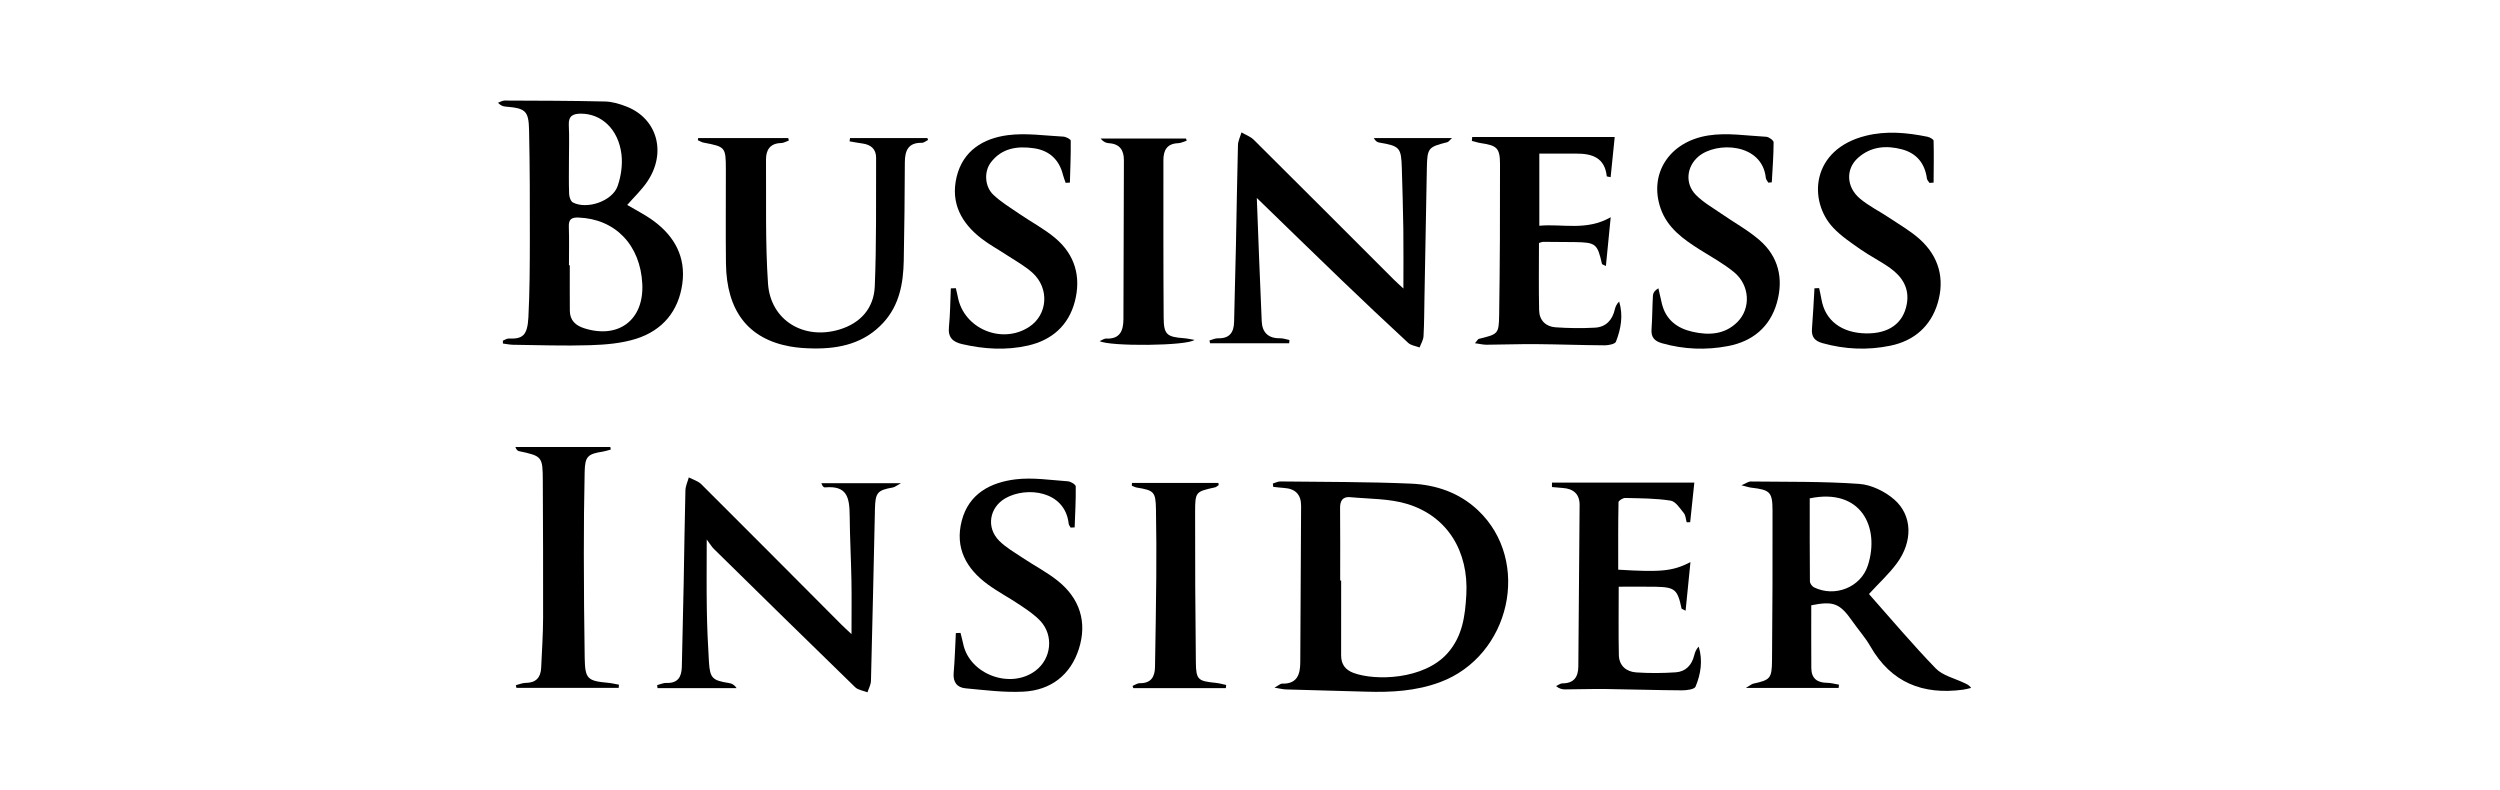 <?xml version="1.0" encoding="utf-8"?>
<!-- Generator: Adobe Illustrator 16.0.0, SVG Export Plug-In . SVG Version: 6.00 Build 0)  -->
<!DOCTYPE svg PUBLIC "-//W3C//DTD SVG 1.1//EN" "http://www.w3.org/Graphics/SVG/1.1/DTD/svg11.dtd">
<svg version="1.1" id="business_insider" xmlns="http://www.w3.org/2000/svg" xmlns:xlink="http://www.w3.org/1999/xlink" x="0px"
	 y="0px" width="500px" height="157.975px" viewBox="0 0 500 157.975" enable-background="new 0 0 500 157.975"
	 xml:space="preserve">
<g>
	<path fill-rule="evenodd" clip-rule="evenodd" d="M100.576,68.136c0.386-0.149,0.777-0.442,1.156-0.427
		c2.765,0.112,3.758-0.563,3.948-4.254c0.265-5.136,0.28-10.286,0.289-15.432c0.013-7.33,0.003-14.661-0.154-21.988
		c-0.085-3.916-0.723-4.387-4.746-4.719c-0.483-0.039-0.956-0.211-1.468-0.767c0.44-0.152,0.881-0.439,1.32-0.438
		c6.701,0.026,13.402,0.032,20.101,0.19c1.442,0.033,2.934,0.483,4.295,1.018c6.116,2.398,8.035,9.161,4.185,14.938
		c-1.145,1.717-2.695,3.164-4.058,4.731c1.783,1.069,3.659,1.998,5.316,3.224c4.185,3.095,6.43,7.239,5.705,12.525
		c-0.757,5.52-3.985,9.351-9.228,11.016c-2.907,0.922-6.098,1.186-9.176,1.287c-5.133,0.168-10.279-0.021-15.42-0.085
		c-0.686-0.009-1.37-0.161-2.056-0.247C100.584,68.519,100.58,68.327,100.576,68.136z M113.791,53.049c0.057,0,0.111,0,0.167,0.001
		c0,3.038-0.022,6.076,0.009,9.113c0.02,1.909,1.139,2.939,2.884,3.492c6.864,2.178,11.941-1.668,11.609-8.822
		c-0.363-7.824-5.401-13.05-12.76-13.322c-1.395-0.051-1.985,0.34-1.934,1.819C113.856,47.901,113.791,50.476,113.791,53.049z
		 M113.791,32.024c0,2.259-0.051,4.521,0.036,6.775c0.022,0.591,0.317,1.469,0.757,1.697c2.805,1.462,7.881-0.258,8.937-3.271
		c0.693-1.98,1.023-4.289,0.772-6.36c-0.606-5.01-3.985-8.14-8.121-8.133c-1.56,0.004-2.502,0.44-2.409,2.282
		C113.88,27.346,113.791,29.688,113.791,32.024z"/>
	<path fill-rule="evenodd" clip-rule="evenodd" d="M254.896,137.533c0.888-0.492,1.197-0.815,1.495-0.806
		c2.989,0.098,3.651-1.777,3.664-4.23c0.057-10.442,0.116-20.885,0.164-31.327c0.011-2.266-1.157-3.437-3.406-3.579
		c-0.726-0.045-1.448-0.146-2.172-0.221c-0.023-0.222-0.046-0.442-0.068-0.663c0.5-0.146,1.002-0.423,1.5-0.417
		c8.718,0.104,17.442,0.062,26.149,0.439c4.971,0.217,9.653,1.797,13.399,5.349c10.713,10.159,6.486,29.126-7.636,34.366
		c-4.77,1.77-9.719,2.049-14.733,1.892c-5.368-0.168-10.737-0.29-16.105-0.451C256.594,137.868,256.045,137.718,254.896,137.533z
		 M268.035,116.103c0.065,0,0.132,0,0.197,0c0,4.986,0.012,9.972-0.007,14.957c-0.007,1.796,0.837,2.923,2.496,3.531
		c4.38,1.607,14.043,1.355,18.753-3.914c3.027-3.386,3.554-7.479,3.791-11.736c0.481-8.635-3.746-15.653-11.739-18.126
		c-3.627-1.121-7.643-1.017-11.489-1.381c-1.461-0.139-2.039,0.69-2.022,2.168C268.068,106.435,268.035,111.269,268.035,116.103z"/>
	<path fill-rule="evenodd" clip-rule="evenodd" d="M141.345,107.9c0,5.14-0.054,9.548,0.018,13.954
		c0.056,3.506,0.206,7.012,0.424,10.512c0.205,3.285,0.697,3.719,4.013,4.243c0.547,0.087,1.068,0.319,1.518,1.021
		c-5.271,0-10.542,0-15.813,0c-0.026-0.201-0.052-0.402-0.078-0.604c0.623-0.156,1.252-0.468,1.867-0.441
		c2.292,0.095,3.023-1.229,3.071-3.206c0.137-5.612,0.266-11.225,0.373-16.838c0.119-6.157,0.186-12.315,0.345-18.472
		c0.022-0.868,0.444-1.726,0.683-2.588c0.845,0.451,1.859,0.731,2.51,1.379c9.341,9.303,18.631,18.656,27.938,27.994
		c0.587,0.588,1.207,1.144,2.086,1.972c0-3.82,0.049-7.278-0.013-10.734c-0.075-4.286-0.313-8.569-0.349-12.854
		c-0.031-3.814-0.529-6.152-4.949-5.758c-0.246,0.021-0.516-0.225-0.716-0.84c5.095,0,10.19,0,15.929,0
		c-0.908,0.489-1.242,0.787-1.617,0.854c-3.104,0.545-3.521,1.025-3.595,4.312c-0.257,11.457-0.499,22.913-0.797,34.369
		c-0.021,0.768-0.455,1.524-0.698,2.287c-0.832-0.33-1.873-0.446-2.467-1.022c-9.452-9.179-18.85-18.414-28.247-27.648
		C142.34,109.358,142.022,108.804,141.345,107.9z"/>
	<path fill-rule="evenodd" clip-rule="evenodd" d="M251.362,39.591c0.321,8.241,0.611,16.471,0.985,24.697
		c0.1,2.194,1.312,3.408,3.639,3.364c0.632-0.012,1.269,0.227,1.903,0.351c-0.019,0.219-0.037,0.438-0.056,0.657
		c-5.272,0-10.544,0-15.816,0c-0.042-0.189-0.083-0.379-0.125-0.567c0.562-0.152,1.129-0.445,1.688-0.431
		c2.32,0.061,3.198-1.15,3.24-3.319c0.097-5.067,0.262-10.133,0.367-15.2c0.142-6.703,0.227-13.408,0.404-20.112
		c0.023-0.855,0.46-1.701,0.706-2.551c0.83,0.489,1.808,0.832,2.471,1.49c9.356,9.291,18.668,18.626,27.995,27.945
		c0.579,0.578,1.195,1.119,1.915,1.789c0-4.109,0.04-7.974-0.011-11.837c-0.055-4.054-0.185-8.107-0.301-12.159
		c-0.121-4.207-0.393-4.498-4.538-5.201c-0.394-0.067-0.759-0.3-1.067-0.897c5.071,0,10.143,0,15.639,0
		c-0.525,0.479-0.699,0.771-0.931,0.829c-3.825,0.958-4.015,1.146-4.098,5.133c-0.179,8.656-0.319,17.311-0.479,25.966
		c-0.048,2.573-0.046,5.147-0.19,7.715c-0.043,0.76-0.512,1.495-0.785,2.242c-0.766-0.294-1.71-0.396-2.27-0.913
		c-4.47-4.125-8.893-8.303-13.279-12.515C262.746,50.668,257.169,45.221,251.362,39.591z"/>
	<path fill-rule="evenodd" clip-rule="evenodd" d="M362.253,121.054c0,4.203-0.023,8.391,0.01,12.576
		c0.016,2.026,1.146,2.916,3.136,2.931c0.799,0.006,1.596,0.24,2.394,0.371c-0.021,0.219-0.043,0.438-0.064,0.655
		c-5.954,0-11.908,0-18.56,0c0.896-0.525,1.167-0.783,1.479-0.853c3.378-0.745,3.723-1.014,3.757-4.638
		c0.096-9.985,0.118-19.971,0.1-29.956c-0.007-3.751-0.49-4.169-4.284-4.611c-0.429-0.05-0.844-0.2-1.937-0.47
		c1-0.429,1.415-0.765,1.826-0.759c7.243,0.088,14.503-0.033,21.718,0.479c2.436,0.173,5.173,1.502,7.038,3.139
		c3.654,3.208,3.705,8.408,0.504,12.744c-1.555,2.106-3.524,3.908-5.579,6.142c4.386,4.942,8.696,10.076,13.352,14.876
		c1.404,1.449,3.763,1.976,5.692,2.906c0.449,0.217,0.934,0.36,1.4,0.998c-0.539,0.12-1.072,0.281-1.617,0.354
		c-8.043,1.086-14.387-1.398-18.553-8.682c-1-1.749-2.38-3.279-3.54-4.941C367.969,120.655,366.743,120.165,362.253,121.054z
		 M361.947,99.67c0,5.593-0.019,11.101,0.036,16.609c0.004,0.409,0.438,1.001,0.825,1.191c4.152,2.04,9.353,0.019,10.77-4.398
		C376.029,105.426,372.192,97.545,361.947,99.67z"/>
	<path fill-rule="evenodd" clip-rule="evenodd" d="M139.634,27.611c6.007,0,12.012,0,18.018,0c0.037,0.167,0.073,0.334,0.11,0.501
		c-0.509,0.173-1.015,0.485-1.526,0.496c-2.226,0.046-3.052,1.384-3.036,3.337c0.065,8.259-0.16,16.541,0.401,24.769
		c0.502,7.359,7.14,11.332,14.259,9.2c4.292-1.286,6.91-4.307,7.092-8.625c0.359-8.558,0.225-17.136,0.268-25.706
		c0.009-1.791-1.056-2.657-2.754-2.887c-0.853-0.116-1.698-0.28-2.547-0.422c0.027-0.223,0.055-0.443,0.081-0.665
		c5.159,0,10.318,0,15.478,0c0.043,0.128,0.084,0.257,0.126,0.386c-0.411,0.199-0.825,0.576-1.232,0.567
		c-2.751-0.056-3.396,1.575-3.405,3.925c-0.031,6.55-0.082,13.1-0.218,19.648c-0.093,4.517-0.86,8.869-4.063,12.375
		c-3.771,4.13-8.686,5.259-14.012,5.18c-1.554-0.023-3.127-0.119-4.654-0.396c-8.377-1.509-12.716-7.104-12.831-16.618
		c-0.076-6.239-0.003-12.48-0.019-18.722c-0.013-4.55-0.068-4.588-4.46-5.431c-0.398-0.076-0.765-0.318-1.146-0.482
		C139.586,27.897,139.61,27.755,139.634,27.611z"/>
	<path fill-rule="evenodd" clip-rule="evenodd" d="M323.642,113.935c8.64,0.527,10.913,0.304,14.449-1.514
		c-0.335,3.358-0.644,6.441-0.971,9.713c-0.573-0.301-0.79-0.347-0.809-0.434c-0.811-3.827-1.315-4.272-5.251-4.349
		c-2.392-0.045-4.785-0.008-7.318-0.008c0,4.685-0.067,9.183,0.029,13.678c0.046,2.113,1.481,3.323,3.463,3.459
		c2.629,0.181,5.288,0.162,7.917-0.017c1.984-0.136,3.21-1.434,3.69-3.391c0.151-0.616,0.375-1.213,0.904-1.755
		c0.838,2.78,0.421,5.481-0.635,8.011c-0.227,0.545-1.791,0.744-2.736,0.739c-5.066-0.028-10.13-0.201-15.195-0.264
		c-2.729-0.034-5.457,0.064-8.186,0.074c-0.571,0.002-1.145-0.128-1.783-0.662c0.421-0.189,0.843-0.541,1.266-0.542
		c2.306-0.007,3.173-1.269,3.19-3.401c0.083-10.757,0.19-21.514,0.256-32.271c0.013-2.167-1.215-3.256-3.338-3.405
		c-0.731-0.053-1.463-0.125-2.194-0.188c0.003-0.298,0.006-0.597,0.008-0.895c9.399,0,18.797,0,28.469,0
		c-0.243,2.315-0.537,5.122-0.832,7.93c-0.233,0.002-0.467,0.004-0.7,0.006c-0.179-0.619-0.195-1.371-0.571-1.832
		c-0.773-0.95-1.646-2.339-2.641-2.493c-2.985-0.464-6.049-0.46-9.083-0.531c-0.459-0.011-1.333,0.539-1.338,0.844
		C323.614,104.926,323.642,109.417,323.642,113.935z"/>
	<path fill-rule="evenodd" clip-rule="evenodd" d="M294.442,27.405c9.423,0,18.845,0,28.499,0c-0.248,2.439-0.529,5.216-0.814,8.025
		c-0.509-0.104-0.769-0.119-0.773-0.162c-0.391-3.732-2.924-4.563-6.106-4.546c-2.403,0.014-4.808,0.003-7.385,0.003
		c0,4.734,0,9.377,0,14.426c4.622-0.438,9.365,1.091,14.278-1.702c-0.336,3.401-0.641,6.489-0.962,9.751
		c-0.546-0.278-0.765-0.321-0.784-0.41c-0.914-4.044-1.229-4.306-5.458-4.371c-2.106-0.033-4.213-0.045-6.319-0.049
		c-0.217-0.001-0.435,0.118-0.824,0.232c0,4.477-0.07,8.979,0.032,13.476c0.045,1.968,1.312,3.244,3.253,3.382
		c2.629,0.186,5.284,0.218,7.916,0.074c2.199-0.121,3.489-1.525,3.975-3.676c0.125-0.551,0.375-1.072,0.859-1.552
		c0.846,2.782,0.363,5.47-0.64,8.033c-0.186,0.475-1.476,0.729-2.255,0.726c-4.601-0.025-9.2-0.201-13.801-0.239
		c-3.274-0.026-6.55,0.103-9.824,0.122c-0.668,0.004-1.336-0.168-2.318-0.303c0.483-0.556,0.602-0.828,0.776-0.871
		c3.833-0.942,4.005-0.935,4.063-4.793c0.152-10.064,0.189-20.133,0.17-30.199c-0.007-3.174-0.644-3.688-3.807-4.151
		c-0.617-0.091-1.217-0.297-1.825-0.45C294.394,27.922,294.418,27.663,294.442,27.405z"/>
	<path fill-rule="evenodd" clip-rule="evenodd" d="M214.13,105.522c-0.136-0.259-0.362-0.508-0.392-0.777
		c-0.723-6.633-8.431-7.494-12.635-5.107c-3.24,1.839-3.91,5.881-1.262,8.522c1.355,1.353,3.089,2.34,4.702,3.417
		c2.325,1.554,4.846,2.853,7.019,4.592c4.402,3.523,5.912,8.264,4.217,13.594c-1.665,5.235-5.61,8.285-11.098,8.569
		c-3.839,0.199-7.727-0.314-11.577-0.668c-1.696-0.156-2.531-1.24-2.37-3.09c0.229-2.645,0.298-5.304,0.436-7.957
		c0.311-0.013,0.621-0.025,0.933-0.038c0.182,0.74,0.387,1.477,0.543,2.223c1.276,6.107,9.49,9.127,14.486,5.319
		c3.14-2.392,3.657-7.005,0.946-9.923c-1.147-1.234-2.609-2.204-4.02-3.157c-2.128-1.438-4.422-2.64-6.492-4.149
		c-4.317-3.149-6.626-7.317-5.214-12.745c1.412-5.425,5.763-7.668,10.78-8.278c3.417-0.416,6.963,0.152,10.443,0.393
		c0.569,0.04,1.568,0.652,1.574,1.013c0.039,2.732-0.12,5.468-0.217,8.202C214.666,105.491,214.397,105.507,214.13,105.522z"/>
	<path fill-rule="evenodd" clip-rule="evenodd" d="M353.668,36.534c-0.174-0.318-0.468-0.624-0.502-0.956
		c-0.718-6.966-9.866-7.351-13.494-4.259c-2.355,2.008-2.725,5.394-0.495,7.664c1.445,1.473,3.323,2.528,5.042,3.722
		c2.55,1.771,5.318,3.279,7.654,5.293c3.85,3.318,4.866,7.746,3.507,12.546c-1.378,4.869-4.882,7.737-9.768,8.669
		c-4.397,0.839-8.824,0.679-13.184-0.557c-1.496-0.423-2.241-1.166-2.122-2.804c0.162-2.252,0.149-4.517,0.283-6.771
		c0.029-0.506,0.351-0.994,1.089-1.425c0.229,1.013,0.447,2.027,0.69,3.036c0.785,3.264,3.038,4.967,6.158,5.668
		c3.268,0.733,6.426,0.561,8.945-1.944c2.746-2.729,2.512-7.361-0.645-9.968c-2.086-1.723-4.511-3.038-6.814-4.489
		c-3.334-2.104-6.533-4.354-7.894-8.291c-2.365-6.841,1.655-13.335,9.56-14.579c3.757-0.591,7.718,0.062,11.581,0.267
		c0.529,0.028,1.466,0.724,1.464,1.107c-0.011,2.668-0.219,5.335-0.364,8.002C354.13,36.488,353.899,36.511,353.668,36.534z"/>
	<path fill-rule="evenodd" clip-rule="evenodd" d="M213.139,36.569c-0.184-0.529-0.41-1.047-0.542-1.588
		c-0.73-2.991-2.69-4.874-5.788-5.326c-3.322-0.486-6.443-0.06-8.636,2.826c-1.394,1.833-1.247,4.819,0.488,6.467
		c1.561,1.48,3.454,2.621,5.245,3.848c2.372,1.625,4.961,2.982,7.146,4.822c3.936,3.312,5.201,7.729,3.919,12.666
		c-1.247,4.8-4.585,7.736-9.355,8.825c-4.388,1.001-8.819,0.726-13.204-0.288c-1.834-0.424-2.838-1.315-2.627-3.414
		c0.259-2.562,0.265-5.152,0.38-7.73c0.333-0.012,0.666-0.023,0.999-0.036c0.137,0.589,0.295,1.173,0.406,1.765
		c1.195,6.332,8.772,9.527,14.228,5.995c3.75-2.429,4.157-7.743,0.67-10.871c-1.55-1.389-3.438-2.403-5.189-3.561
		c-1.624-1.074-3.351-2.01-4.894-3.187c-4.096-3.127-6.322-7.167-5.058-12.414c1.264-5.243,5.333-7.684,10.194-8.329
		c3.635-0.483,7.417,0.095,11.129,0.284c0.533,0.027,1.491,0.518,1.495,0.805c0.036,2.795-0.087,5.594-0.166,8.392
		C213.699,36.536,213.419,36.553,213.139,36.569z"/>
	<path fill-rule="evenodd" clip-rule="evenodd" d="M363.824,57.623c0.157,0.744,0.341,1.483,0.467,2.232
		c0.714,4.246,4.03,6.772,8.983,6.826c4.495,0.05,7.367-2.011,8.079-5.836c0.59-3.163-0.881-5.472-3.295-7.213
		c-1.89-1.364-4.012-2.402-5.923-3.737c-1.906-1.332-3.887-2.654-5.473-4.326c-5.044-5.318-4.531-15.689,6.538-18.425
		c4.109-1.016,8.201-0.621,12.275,0.202c0.468,0.095,1.234,0.512,1.242,0.795c0.075,2.791,0.021,5.585,0.002,8.379
		c-0.273,0.021-0.548,0.042-0.822,0.063c-0.178-0.291-0.475-0.566-0.516-0.876c-0.402-3.032-2.07-5.062-4.979-5.837
		c-3.145-0.838-6.236-0.585-8.797,1.695c-2.496,2.222-2.379,5.85,0.415,8.179c1.778,1.48,3.912,2.529,5.851,3.826
		c2.065,1.383,4.262,2.637,6.094,4.288c3.817,3.444,5.027,7.905,3.568,12.774c-1.374,4.588-4.685,7.507-9.402,8.494
		c-4.555,0.954-9.122,0.762-13.634-0.499c-1.494-0.417-2.24-1.202-2.107-2.831c0.221-2.708,0.34-5.425,0.501-8.137
		C363.203,57.647,363.514,57.636,363.824,57.623z"/>
	<path fill-rule="evenodd" clip-rule="evenodd" d="M122.151,89.911c-0.534,0.141-1.061,0.329-1.604,0.414
		c-3.015,0.469-3.55,0.963-3.616,4.064c-0.117,5.453-0.17,10.908-0.164,16.362c0.007,6.937,0.059,13.874,0.172,20.809
		c0.069,4.209,0.54,4.626,4.665,5.001c0.734,0.066,1.459,0.249,2.188,0.377c-0.019,0.212-0.037,0.424-0.055,0.636
		c-6.816,0-13.633,0-20.448,0c-0.042-0.178-0.084-0.355-0.126-0.533c0.659-0.163,1.317-0.46,1.977-0.463
		c2.047-0.013,3.001-1.07,3.091-3.012c0.154-3.345,0.377-6.689,0.389-10.034c0.031-9.122-0.028-18.243-0.062-27.364
		c-0.018-4.844-0.125-4.96-4.767-5.938c-0.272-0.058-0.513-0.271-0.717-0.827c6.332,0,12.664,0,18.997,0
		C122.098,89.571,122.125,89.742,122.151,89.911z"/>
	<path fill-rule="evenodd" clip-rule="evenodd" d="M226.397,96.591c5.76,0,11.52,0,17.28,0c0.021,0.143,0.043,0.284,0.064,0.426
		c-0.242,0.155-0.465,0.394-0.728,0.452c-3.857,0.866-3.981,0.86-3.99,4.859c-0.021,10.06,0.039,20.118,0.15,30.178
		c0.038,3.435,0.447,3.718,3.964,4.063c0.707,0.07,1.4,0.278,2.101,0.423c-0.023,0.213-0.046,0.425-0.069,0.638
		c-6.17,0-12.34,0-18.509,0c-0.051-0.148-0.101-0.296-0.152-0.444c0.477-0.191,0.956-0.553,1.431-0.546
		c2.251,0.034,3.031-1.248,3.063-3.246c0.097-6.001,0.21-12.003,0.255-18.005c0.033-4.522,0.02-9.048-0.064-13.569
		c-0.063-3.455-0.396-3.748-3.82-4.305c-0.347-0.057-0.673-0.243-1.009-0.369C226.375,96.96,226.387,96.775,226.397,96.591z"/>
	<path fill-rule="evenodd" clip-rule="evenodd" d="M219.938,68.218c0.516-0.212,0.91-0.525,1.288-0.506
		c2.79,0.141,3.449-1.602,3.459-3.875c0.045-10.596,0.07-21.192,0.095-31.789c0.005-1.996-0.821-3.271-2.989-3.405
		c-0.577-0.035-1.143-0.263-1.675-0.942c5.694,0,11.388,0,17.082,0c0.046,0.144,0.093,0.288,0.138,0.432
		c-0.567,0.177-1.13,0.487-1.703,0.507c-2.236,0.075-2.954,1.409-2.953,3.384c0.005,10.518-0.026,21.035,0.051,31.552
		c0.024,3.326,0.657,3.812,4.026,4.061c0.655,0.049,1.304,0.203,2.125,0.336C237.541,69.192,221.851,69.327,219.938,68.218z"/>
</g>
</svg>
